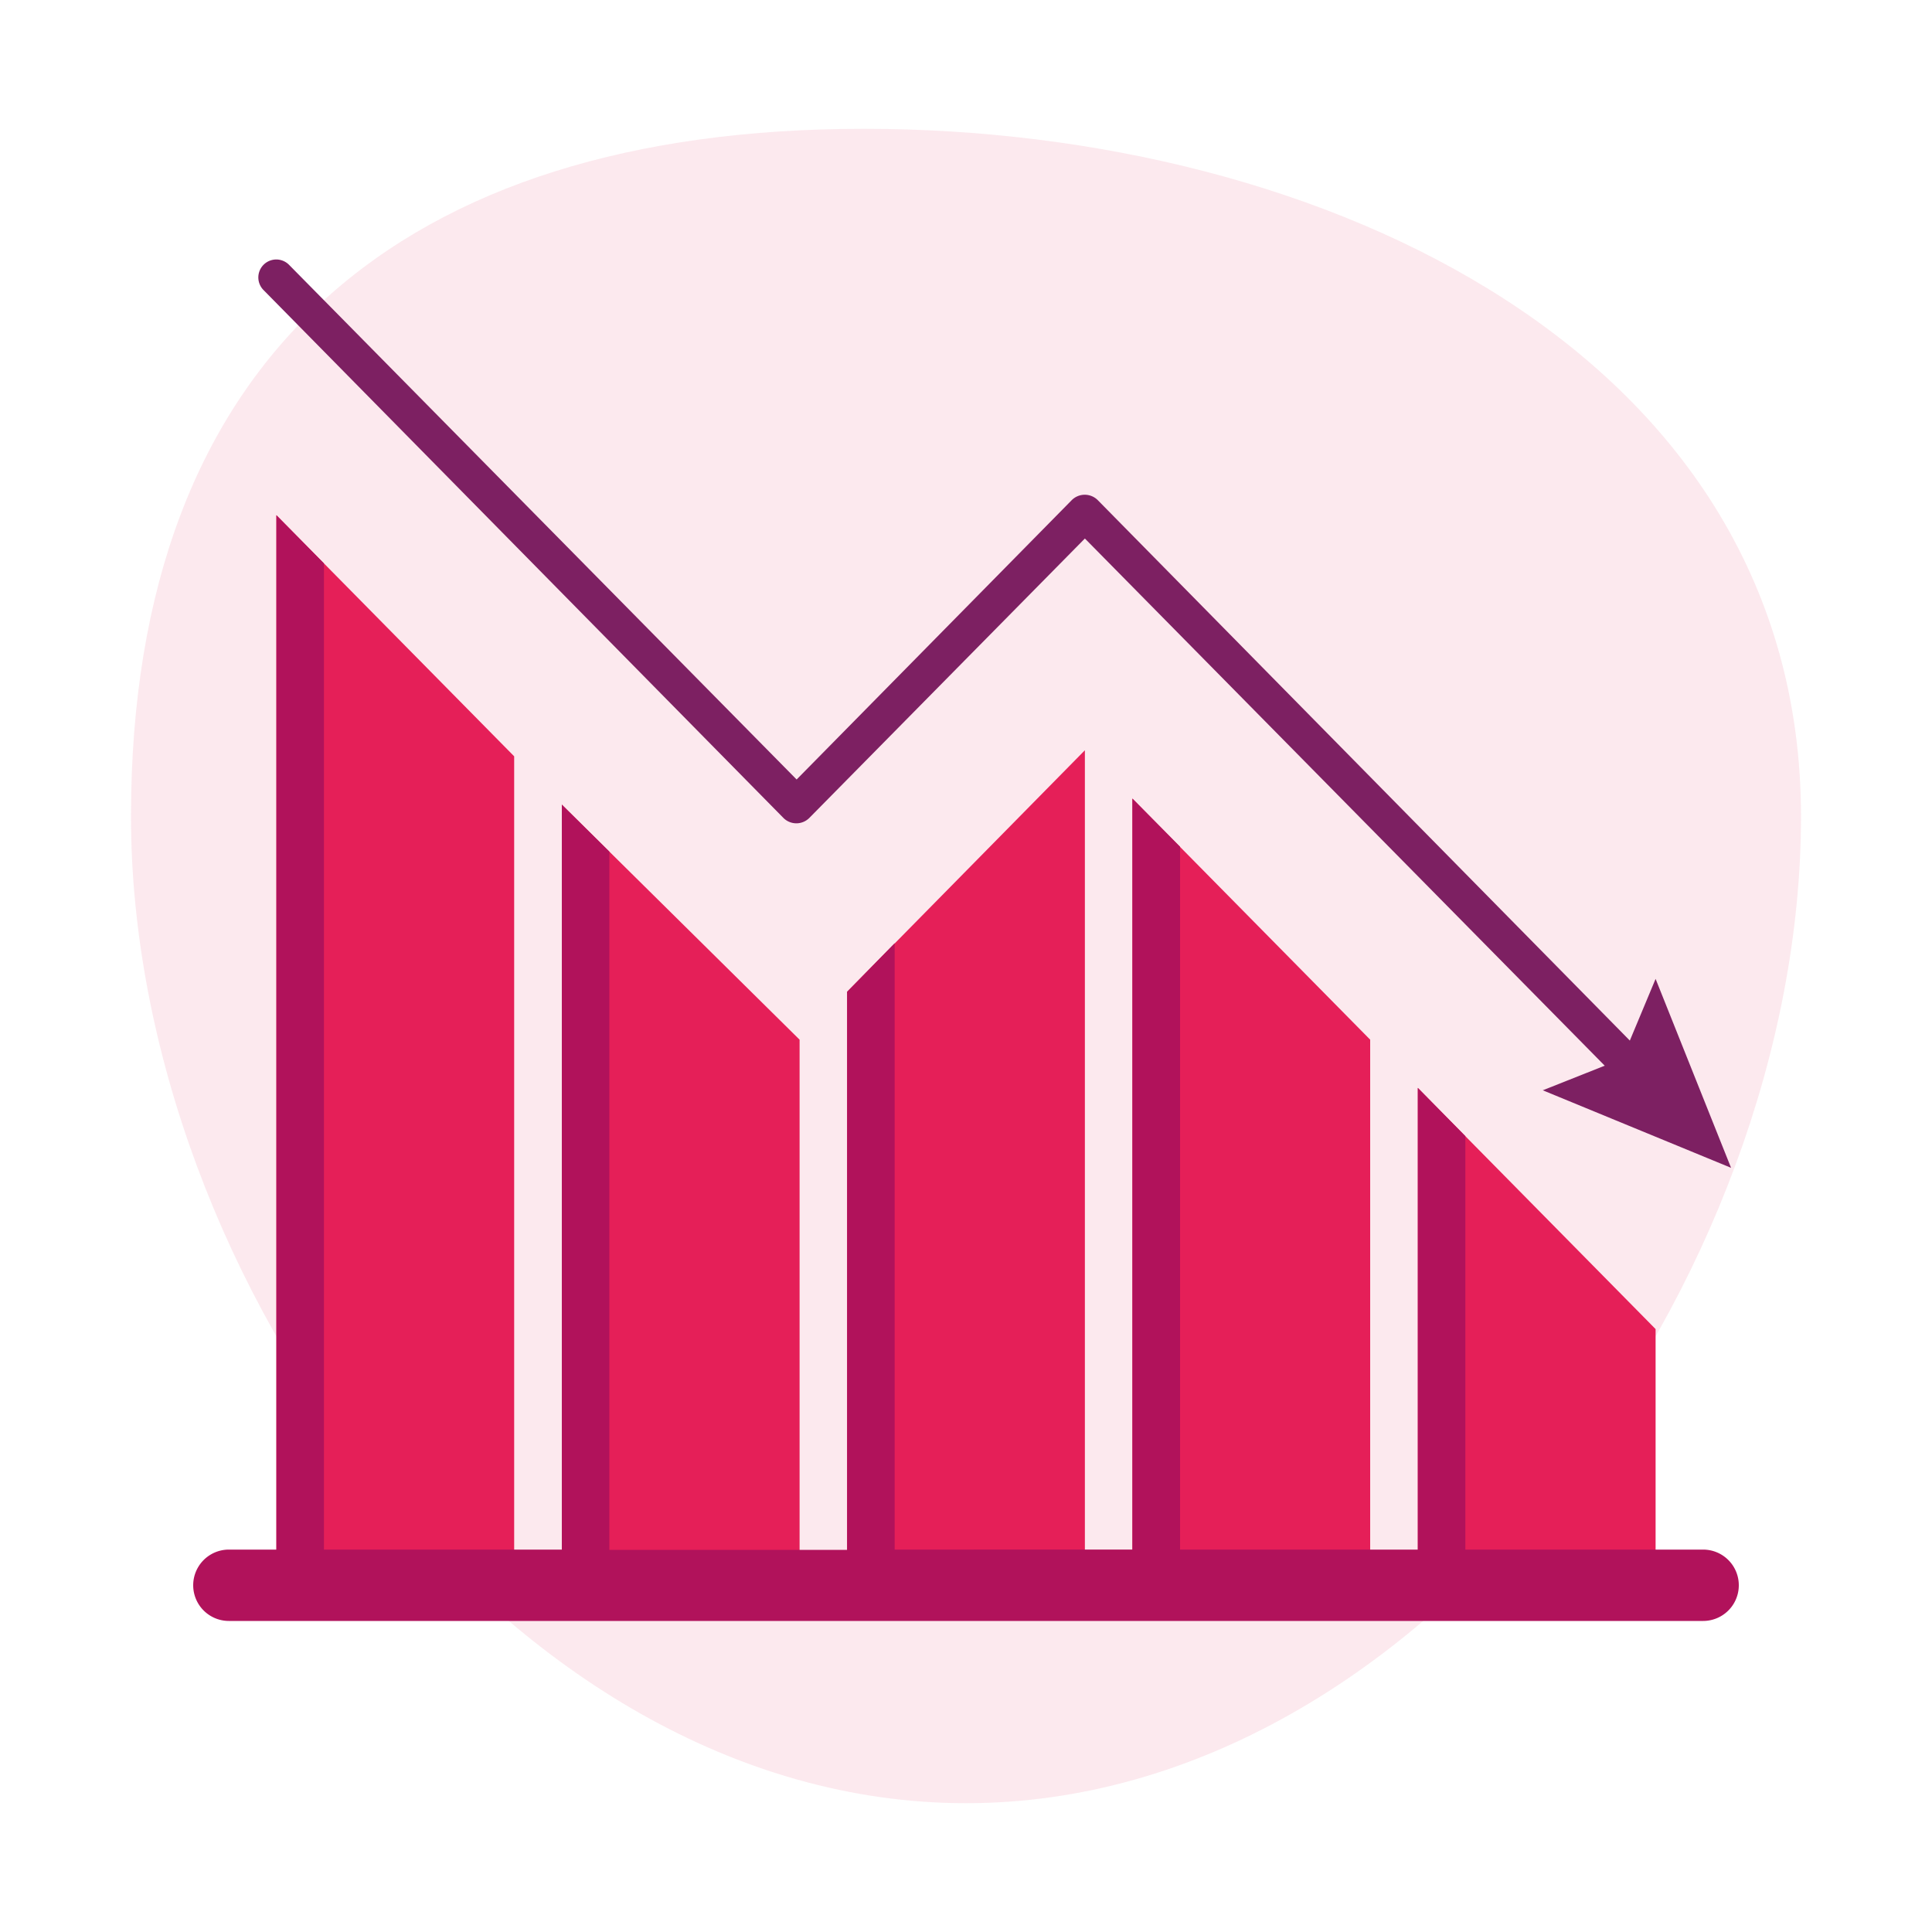 <svg id="7dc2909e-5a28-4028-b357-6943f0f9773c" data-name="圖層 2" xmlns="http://www.w3.org/2000/svg" viewBox="0 0 150 150"><defs><style>.\30 726986e-e77d-4a1a-9cdc-73bdd97c3ef7,.bd724176-e6ec-44f0-93e4-78221c22b67f{fill:#e51f58;}.bd724176-e6ec-44f0-93e4-78221c22b67f{opacity:0.1;}.\39 e4df377-a2a9-49d0-8f4b-61809fd39745{fill:#b1125b;}.\31 0bfe925-1d7d-42f9-8031-4f9620b6862e{fill:#7d2062;}</style></defs><title>pain01</title><path class="bd724176-e6ec-44f0-93e4-78221c22b67f" d="M75,140c35.81,0,64.83-40.8,64.83-76.61S102.88,10,67.07,10s-56.9,17.59-56.9,53.39S39.19,140,75,140Z"/><path class="0726986e-e77d-4a1a-9cdc-73bdd97c3ef7" d="M39.92,58.72v64.36H21.46V40Zm3.7,3.75v60.61H62.08V80.72Zm66.46,22v38.62h18.46V103.19ZM65.77,77v46.1H84.23V58.25ZM87.92,62v61.08h18.46V80.72Z"/><path class="9e4df377-a2a9-49d0-8f4b-61809fd39745" d="M132.23,120.31H113.77V88.21l-3.69-3.75v35.85H91.62V65.74L87.92,62v58.31H69.46V73.23L65.77,77v43.33H47.31V66.12l-3.69-3.65v57.84H25.15V43.74L21.46,40v80.31H17.77a2.77,2.77,0,0,0,0,5.54H132.23a2.77,2.77,0,1,0,0-5.54Z"/><path class="10bfe925-1d7d-42f9-8031-4f9620b6862e" d="M134.4,90.67,128.54,76l-2,4.79L85.22,38.82a1.43,1.43,0,0,0-2,0L61.85,60.52,22.45,20.57a1.38,1.38,0,1,0-2,1.94l40.38,41a1.42,1.42,0,0,0,2,0l21.4-21.7,40.36,40.93-4.81,1.91Z"/></svg>